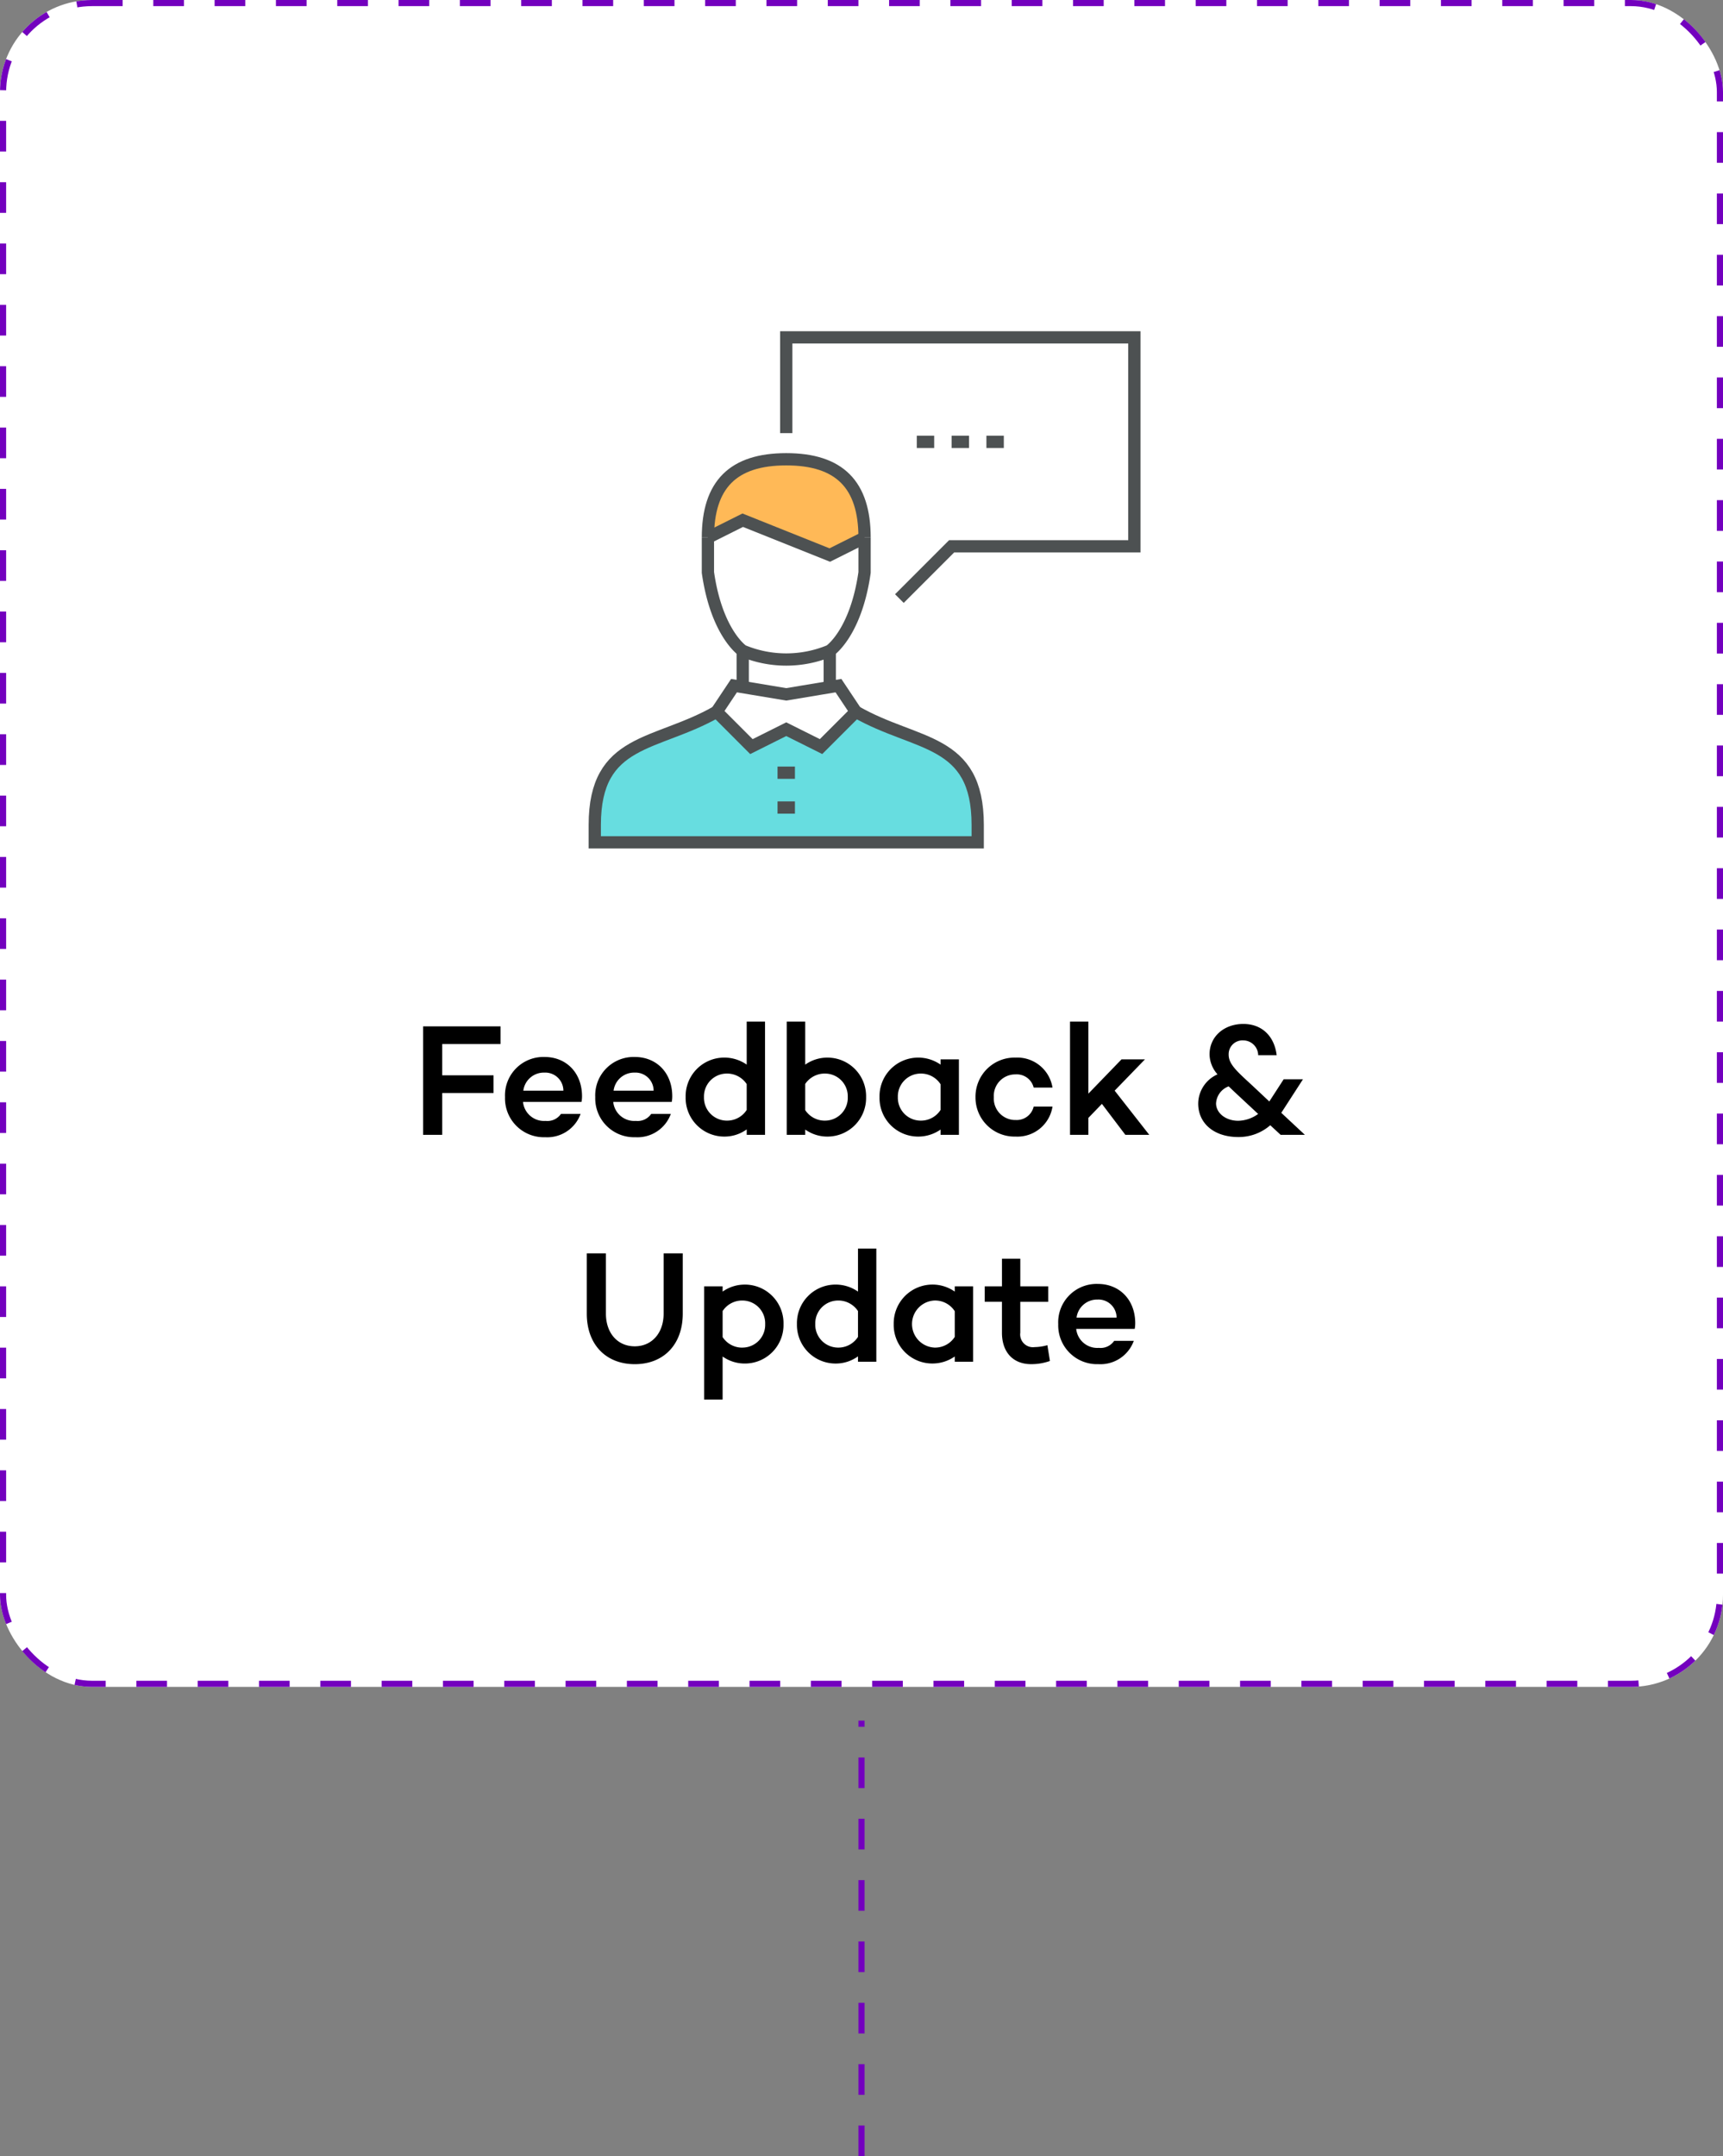 <svg xmlns="http://www.w3.org/2000/svg" viewBox="0 0 281 351.5"><rect x="0" y="0" width="281" height="351.5" fill="#808080" stroke="none"/><defs><style>.a,.c{fill:#fff;}.a,.b{stroke:#7300be;stroke-dasharray:5;}.b,.e,.h{fill:none;}.d{fill:#67dde0;}.e{stroke:#4d5152;stroke-miterlimit:10;stroke-width:2px;}.f{fill:#ffb957;}.g{stroke:none;}</style></defs><g transform="translate(-1438 -3492)"><g class="a" transform="translate(1438 3492)"><rect class="g" width="281" height="275" rx="15"/><rect class="h" x="0.5" y="0.5" width="280" height="274" rx="14.5"/></g><path d="M-68.029-14.794h9.516V-17.68H-71.149V0h3.12V-6.812h8.372V-9.7h-8.372Zm22.8,8.45c-.026-3.8-2.6-6.344-6.084-6.344a6.26,6.26,0,0,0-6.474,6.552A6.331,6.331,0,0,0-51.233.39a5.779,5.779,0,0,0,5.772-3.8h-3.2a2.679,2.679,0,0,1-2.5,1.144,3.45,3.45,0,0,1-3.692-3.094h9.542A5.239,5.239,0,0,0-45.227-6.344Zm-6.084-3.8A2.954,2.954,0,0,1-48.269-7.2H-54.8A3.369,3.369,0,0,1-51.311-10.14Zm20.8,3.8c-.026-3.8-2.6-6.344-6.084-6.344a6.26,6.26,0,0,0-6.474,6.552A6.331,6.331,0,0,0-36.517.39a5.779,5.779,0,0,0,5.772-3.8h-3.2a2.679,2.679,0,0,1-2.5,1.144,3.45,3.45,0,0,1-3.692-3.094h9.542A5.239,5.239,0,0,0-30.511-6.344Zm-6.084-3.8A2.954,2.954,0,0,1-33.553-7.2h-6.526A3.369,3.369,0,0,1-36.595-10.14Zm21.216-8.32h-2.99v7.02a6.359,6.359,0,0,0-3.77-1.144,6.289,6.289,0,0,0-6.188,6.422A6.3,6.3,0,0,0-22.139.286a6.2,6.2,0,0,0,3.77-1.17V0h2.99ZM-21.7-2.314a3.731,3.731,0,0,1-3.64-3.848A3.724,3.724,0,0,1-21.7-9.984a3.834,3.834,0,0,1,3.328,1.716v4.212A3.8,3.8,0,0,1-21.7-2.314Zm16.614-10.27A6.221,6.221,0,0,0-8.827-11.44v-7.02h-3.016V0h3.016V-.858A6.221,6.221,0,0,0-5.083.286,6.3,6.3,0,0,0,1.1-6.162,6.289,6.289,0,0,0-5.083-12.584Zm-.442,10.27a3.791,3.791,0,0,1-3.3-1.716V-8.294a3.826,3.826,0,0,1,3.3-1.69,3.707,3.707,0,0,1,3.64,3.822A3.714,3.714,0,0,1-5.525-2.314ZM13.247-12.3v.858a6.359,6.359,0,0,0-3.77-1.144A6.3,6.3,0,0,0,3.289-6.136,6.289,6.289,0,0,0,9.477.286a6.359,6.359,0,0,0,3.77-1.144V0h2.99V-12.3ZM9.919-2.314a3.724,3.724,0,0,1-3.64-3.822,3.731,3.731,0,0,1,3.64-3.848,3.8,3.8,0,0,1,3.328,1.742v4.186A3.8,3.8,0,0,1,9.919-2.314Zm15.548-.1a3.5,3.5,0,0,1-3.536-3.718,3.5,3.5,0,0,1,3.536-3.718A2.84,2.84,0,0,1,28.431-7.7H31.5a5.812,5.812,0,0,0-6.032-4.888,6.368,6.368,0,0,0-6.526,6.448A6.362,6.362,0,0,0,25.467.286,5.79,5.79,0,0,0,31.5-4.6H28.431A2.835,2.835,0,0,1,25.467-2.418ZM39.559-5.044,43.381,0h3.9L41.639-7.2l4.94-5.1H42.757l-5.408,5.59V-18.46h-2.99V0h2.99V-2.756ZM68.705,0h3.952L68.809-3.588l.208-.312,3.328-5.148H69.2l-2.34,3.614L63.921-8.19c-2.47-2.262-3.692-3.38-3.692-4.888A2.253,2.253,0,0,1,62.6-15.392a2.444,2.444,0,0,1,2.444,2.418h3.016c-.364-3.068-2.366-5.1-5.434-5.1-3.12,0-5.512,2.028-5.512,4.966a5,5,0,0,0,1.3,3.25A5.269,5.269,0,0,0,55.263-5.1c0,3.25,2.6,5.46,6.526,5.46A7.808,7.808,0,0,0,67.015-1.56ZM61.789-2.288c-2.054,0-3.614-1.274-3.614-2.834A3.138,3.138,0,0,1,60.229-7.9l1.04.988,3.77,3.51A5.706,5.706,0,0,1,61.789-2.288ZM-28.8,19.32h-3.12v9.828c0,3.146-1.9,5.33-4.706,5.33-2.834,0-4.706-2.184-4.706-5.33V19.32h-3.12v9.828c0,5.07,3.146,8.242,7.826,8.242s7.826-3.172,7.826-8.242Zm10.244,5.1A6.221,6.221,0,0,0-22.3,25.56V24.7h-3.016v18.46H-22.3v-7.02a6.221,6.221,0,0,0,3.744,1.144,6.289,6.289,0,0,0,6.188-6.422A6.3,6.3,0,0,0-18.551,24.416Zm-.442,10.27a3.791,3.791,0,0,1-3.3-1.716V28.732a3.791,3.791,0,0,1,3.3-1.716,3.714,3.714,0,0,1,3.64,3.848A3.707,3.707,0,0,1-18.993,34.686ZM2.769,18.54H-.221v7.02a6.359,6.359,0,0,0-3.77-1.144,6.289,6.289,0,0,0-6.188,6.422,6.3,6.3,0,0,0,6.188,6.448,6.2,6.2,0,0,0,3.77-1.17V37h2.99ZM-3.549,34.686a3.731,3.731,0,0,1-3.64-3.848,3.724,3.724,0,0,1,3.64-3.822A3.834,3.834,0,0,1-.221,28.732v4.212A3.8,3.8,0,0,1-3.549,34.686ZM15.561,24.7v.858a6.328,6.328,0,0,0-9.958,5.3,6.289,6.289,0,0,0,6.188,6.422,6.359,6.359,0,0,0,3.77-1.144V37h2.99V24.7Zm-3.328,9.984a3.84,3.84,0,0,1,0-7.67,3.8,3.8,0,0,1,3.328,1.742v4.186A3.8,3.8,0,0,1,12.233,34.686Zm18.434-.39a8.055,8.055,0,0,1-2.08.312,2.078,2.078,0,0,1-2.34-2.34V27.224H30.8V24.7h-4.55V20.2h-2.99v4.5H20.449v2.522h2.808v5.044c0,3.172,1.82,5.122,4.758,5.122a9.009,9.009,0,0,0,3.068-.52Zm14.326-3.64c-.026-3.8-2.6-6.344-6.084-6.344a6.26,6.26,0,0,0-6.474,6.552,6.331,6.331,0,0,0,6.552,6.526,5.779,5.779,0,0,0,5.772-3.8h-3.2a2.679,2.679,0,0,1-2.5,1.144,3.45,3.45,0,0,1-3.692-3.094h9.542A5.239,5.239,0,0,0,44.993,30.656Zm-6.084-3.8A2.954,2.954,0,0,1,41.951,29.8H35.425A3.369,3.369,0,0,1,38.909,26.86Z" transform="translate(1578.149 3677)"/><line class="b" y1="71" transform="translate(1578.5 3772.5)"/><g transform="translate(1534 3546)"><path class="c" d="M49.968,35.065H79.774V1H23V43.581H41.452Z" transform="translate(9.226)"/><g transform="translate(1 20.871)"><path class="d" d="M43.581,44c9.935,5.677,19.871,4.258,19.871,18.452V65.29H1V62.452C1,48.258,10.935,49.677,20.871,44Z" transform="translate(-1 -2.839)"/><path class="c" d="M32.032,52.613l-5.677-2.839-5.677,2.839L15,46.935l2.839-4.258h1.419V37l7.1,1.419L33.452,37v5.677h1.419l2.839,4.258Z" transform="translate(4.871 -5.774)"/><path class="e" d="M30,44" transform="translate(11.161 -2.839)"/><path class="e" d="M43.581,44c9.935,5.677,19.871,4.258,19.871,18.452V65.29H1V62.452C1,48.258,10.935,49.677,20.871,44" transform="translate(-1 -2.839)"/><path class="e" d="M32.032,50.935,26.355,48.1l-5.677,2.839L15,45.258,17.839,41l8.516,1.419L34.871,41l2.839,4.258Z" transform="translate(4.871 -4.097)"/><line class="e" y2="5.677" transform="translate(38.323 31.226)"/><line class="e" y1="5.677" transform="translate(24.129 31.226)"/><line class="e" x2="2.839" transform="translate(29.806 56.774)"/><line class="e" x2="2.839" transform="translate(29.806 51.097)"/><g transform="translate(18.452)"><path class="c" d="M39.548,24.839v5.677c-1.419,9.935-5.677,12.774-5.677,12.774a18.452,18.452,0,0,1-14.194,0S15.419,40.452,14,30.516V24.839L19.677,22l14.194,5.677Z" transform="translate(-14 -12.065)"/><path class="f" d="M14,27.774C14,19.116,18.116,15,26.774,15s12.774,4.116,12.774,12.774l-5.677,2.839-7.1-2.839-7.1-2.839Z" transform="translate(-14 -15)"/><path class="e" d="M39.548,24v5.677c-1.419,9.935-5.677,12.774-5.677,12.774a18.452,18.452,0,0,1-14.194,0S15.419,39.613,14,29.677V24" transform="translate(-14 -11.226)"/><path class="e" d="M14,27.774C14,19.116,18.116,15,26.774,15s12.774,4.116,12.774,12.774" transform="translate(-14 -15)"/><path class="e" d="M14,24.839,19.677,22l7.1,2.839,7.1,2.839,5.677-2.839" transform="translate(-14 -12.065)"/></g></g><g transform="translate(32.226 1)"><path class="e" d="M41.452,43.581l8.516-8.516H79.774V1H23V16.613" transform="translate(-23 -1)"/></g><line class="e" x2="2.839" transform="translate(53.516 18.032)"/><line class="e" x2="2.839" transform="translate(59.194 18.032)"/><line class="e" x2="2.839" transform="translate(64.871 18.032)"/></g></g></svg>